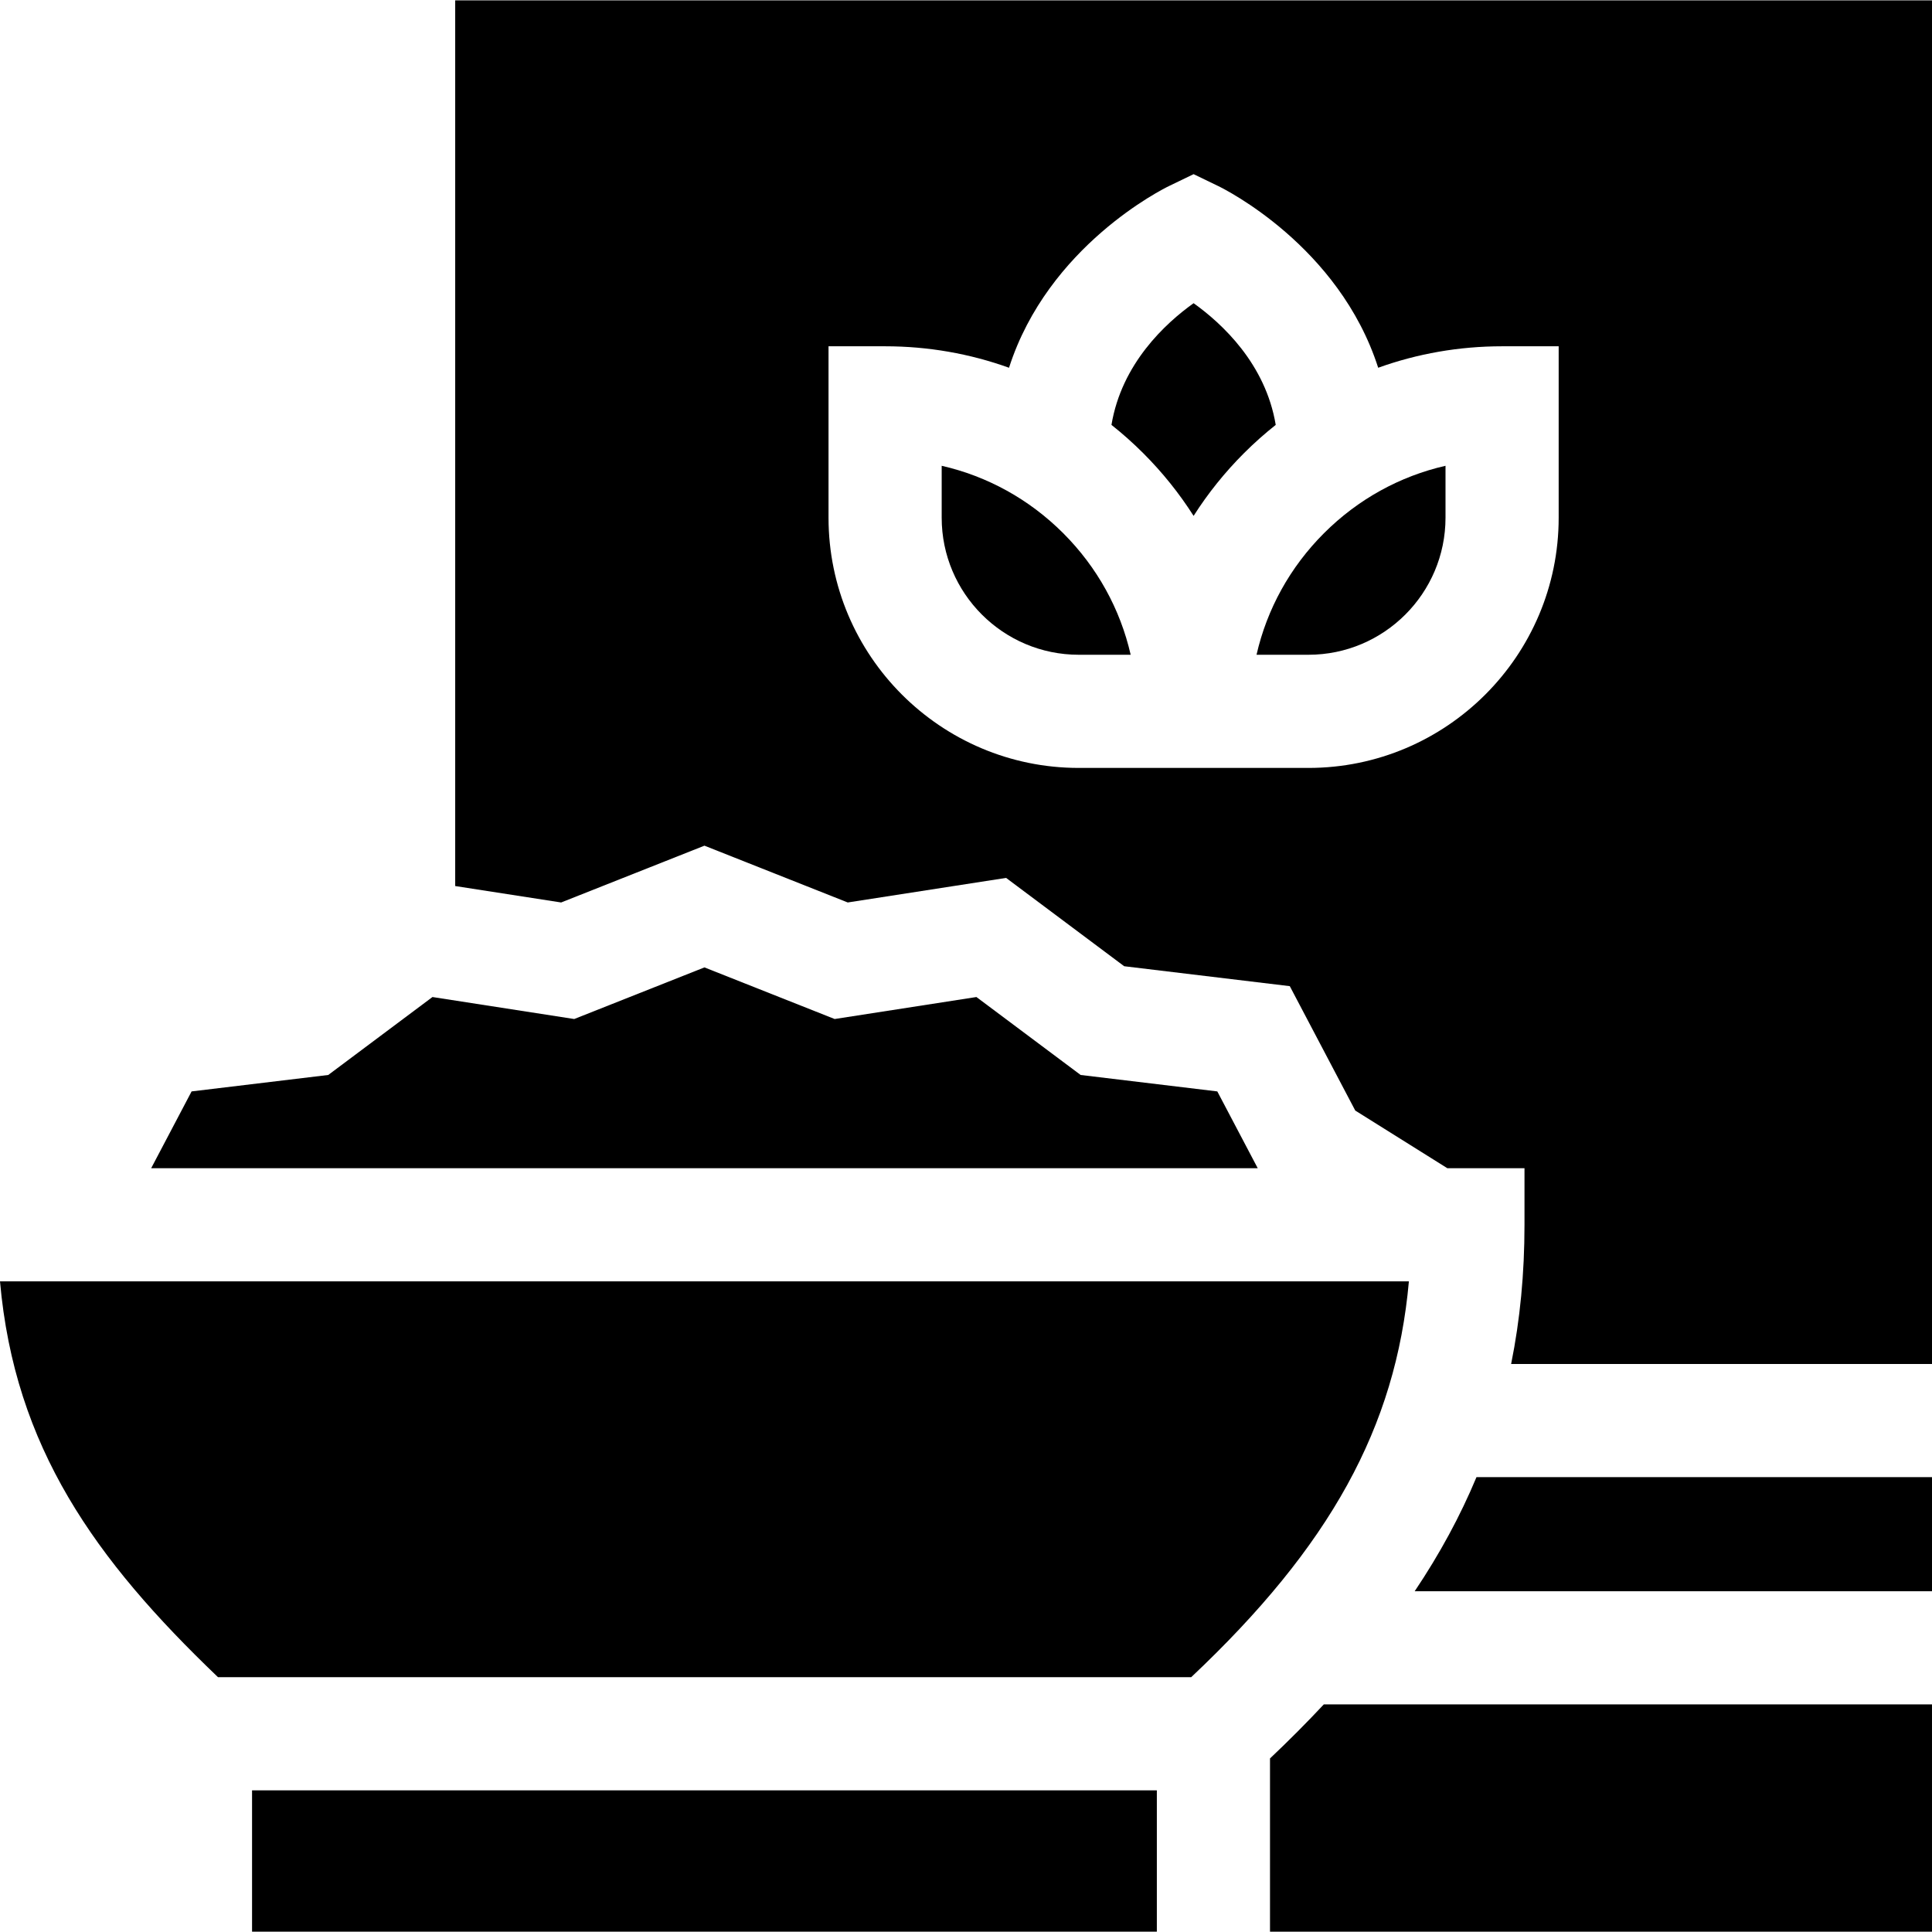 <svg id="Capa_1" enable-background="new 0 0 512.174 512.174" height="512" viewBox="0 0 512.174 512.174" width="512" xmlns="http://www.w3.org/2000/svg"><g><path d="m50.792 289.334-10.716 20.359h293.348l-10.716-20.359-36.228-4.359-27.629-20.663-37.58 5.83-34.523-13.684-34.521 13.684-37.581-5.83-27.629 20.664z"/><path d="m148.76 239.246 37.988-15.058 37.989 15.057 41.98-6.513 31.309 23.416 43.897 5.282 17.358 32.979 24.408 15.284h20.454v15c0 12.894-1.161 25.127-3.543 36.894h111.573v-361.5h-391.5v234.802zm70.883-147.446h15c11.376 0 22.452 1.951 32.847 5.691 10.363-32.311 40.858-47.421 42.41-48.17l6.524-3.151 6.524 3.151c1.552.75 32.047 15.859 42.41 48.17 10.394-3.74 21.469-5.691 32.843-5.691h.004 15v45.445c0 36.576-29.757 66.333-66.333 66.333h-60.897c-36.576 0-66.333-29.757-66.333-66.333v-45.445z"/><path d="m333.105 173.577h13.767c20.034 0 36.333-16.299 36.333-36.333v-13.765c-12.11 2.765-23.222 8.878-32.222 17.877-8.998 8.999-15.112 20.113-17.878 32.221z"/><path d="m316.424 136.76c3.782-5.943 8.245-11.515 13.347-16.617 2.682-2.682 5.497-5.182 8.424-7.505-2.694-16.222-14.283-26.91-21.771-32.26-7.497 5.354-19.08 16.039-21.773 32.26 2.927 2.323 5.743 4.823 8.425 7.505 5.103 5.103 9.566 10.674 13.348 16.617z"/><path d="m285.975 173.577h13.767c-2.765-12.108-8.879-23.222-17.878-32.22-8.999-8.999-20.113-15.112-32.222-17.877v13.765c.001 20.033 16.299 36.332 36.333 36.332z"/><path d="m0 339.693c3.888 43.963 25.175 73.73 57.792 104.929h257.995c36.745-34.639 54.255-66.186 57.71-104.929z"/><path d="m512.174 391.587h-120.756c-4.297 10.303-9.735 20.338-16.381 30.25h137.137z"/><path d="m350.942 451.837c-4.455 4.762-9.194 9.531-14.263 14.323v45.927h175.495v-60.25z"/><path d="m66.82 474.622h239.859v37.465h-239.859z"/></g></svg>